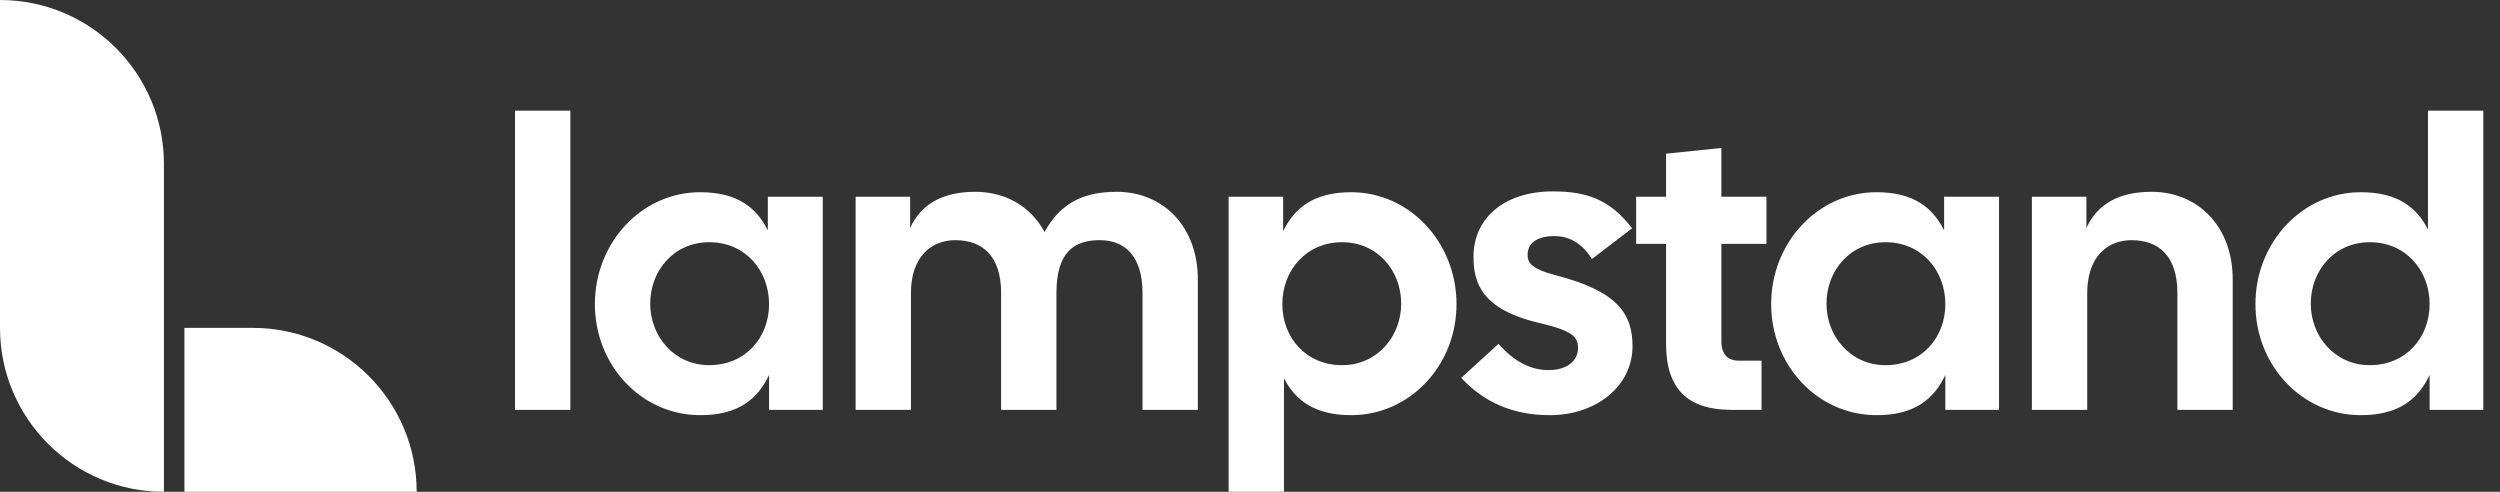 <svg width="366" height="72" viewBox="0 0 366 72" fill="none" xmlns="http://www.w3.org/2000/svg">
<rect x="0" y="0" width="366" height="72" fill="#333333" stroke="none"/>
<path d="M0 0V0C13.255 0 24 10.745 24 24V72V72C10.745 72 0 61.255 0 48V0Z" fill="white"/>
<path d="M27 48H37C50.255 48 61 58.745 61 72V72H27V48Z" fill="white"/>
<path d="M75.4 60V16.2H83.5V60H75.4ZM102.511 60.78C93.931 60.78 87.091 53.52 87.091 44.52C87.091 35.52 93.931 28.14 102.511 28.14C107.911 28.14 110.731 30.36 112.411 33.72V28.8H120.451V60H112.591V54.9C110.911 58.44 108.091 60.78 102.511 60.78ZM95.191 44.46C95.191 49.2 98.671 53.46 103.831 53.46C109.171 53.46 112.591 49.38 112.591 44.52C112.591 39.66 109.171 35.46 103.831 35.46C98.671 35.46 95.191 39.6 95.191 44.46ZM125.263 60V28.8H133.243V33.36C134.863 29.88 137.983 28.08 142.783 28.08C147.163 28.08 150.883 30.18 152.923 33.96C155.023 30.18 158.023 28.08 163.483 28.08C170.203 28.08 175.363 33.06 175.363 40.92V60H167.263V42.9C167.263 37.5 164.683 35.16 161.023 35.16C157.243 35.16 154.663 36.9 154.663 42.9V60H146.563V42.9C146.563 37.5 143.863 35.16 139.843 35.16C136.423 35.16 133.363 37.5 133.363 42.9V60H125.263ZM179.873 72V28.8H187.853V33.84C189.533 30.42 192.353 28.14 197.813 28.14C206.393 28.14 213.233 35.52 213.233 44.52C213.233 53.52 206.393 60.78 197.813 60.78C192.473 60.78 189.653 58.62 187.973 55.38V72H179.873ZM187.733 44.52C187.733 49.38 191.153 53.46 196.493 53.46C201.653 53.46 205.133 49.2 205.133 44.46C205.133 39.6 201.653 35.46 196.493 35.46C191.153 35.46 187.733 39.66 187.733 44.52ZM226.881 60.78C221.601 60.78 217.341 58.98 213.921 55.32L219.381 50.34C221.661 52.92 224.061 54.18 226.701 54.18C229.461 54.18 231.021 52.8 231.021 50.94C231.021 49.32 230.241 48.42 225.321 47.28C216.981 45.3 215.721 41.52 215.721 37.56C215.721 32.1 220.041 28.02 227.361 28.02C232.401 28.02 235.761 29.28 238.941 33.42L233.061 37.92C231.561 35.52 229.641 34.56 227.541 34.56C225.321 34.56 223.641 35.4 223.641 37.32C223.641 38.4 224.121 39.36 227.841 40.32C236.901 42.66 239.001 46.02 239.001 50.7C239.001 56.46 233.781 60.78 226.881 60.78ZM253.45 60C247.27 60 243.91 57.12 243.91 50.34V35.7H239.53V28.8H243.91V22.5L252.01 21.66V28.8H258.61V35.7H252.01V49.92C252.01 51.9 252.97 52.8 254.53 52.8H257.89V60H253.45ZM274.718 60.78C266.138 60.78 259.298 53.52 259.298 44.52C259.298 35.52 266.138 28.14 274.718 28.14C280.118 28.14 282.938 30.36 284.618 33.72V28.8H292.658V60H284.798V54.9C283.118 58.44 280.298 60.78 274.718 60.78ZM267.398 44.46C267.398 49.2 270.878 53.46 276.038 53.46C281.378 53.46 284.798 49.38 284.798 44.52C284.798 39.66 281.378 35.46 276.038 35.46C270.878 35.46 267.398 39.6 267.398 44.46ZM297.47 60V28.8H305.45V33.36C307.07 29.88 310.19 28.08 314.99 28.08C321.71 28.08 326.87 33.06 326.87 40.92V60H318.77V42.9C318.77 37.5 316.07 35.16 312.05 35.16C308.63 35.16 305.57 37.5 305.57 42.9V60H297.47ZM345.616 60.78C337.036 60.78 330.196 53.52 330.196 44.52C330.196 35.52 337.036 28.14 345.616 28.14C350.956 28.14 353.776 30.3 355.456 33.6V16.2H363.556V60H355.696V54.9C354.016 58.44 351.196 60.78 345.616 60.78ZM338.296 44.46C338.296 49.2 341.776 53.46 346.936 53.46C352.276 53.46 355.696 49.38 355.696 44.52C355.696 39.66 352.276 35.46 346.936 35.46C341.776 35.46 338.296 39.6 338.296 44.46Z" fill="white"/>
</svg>
